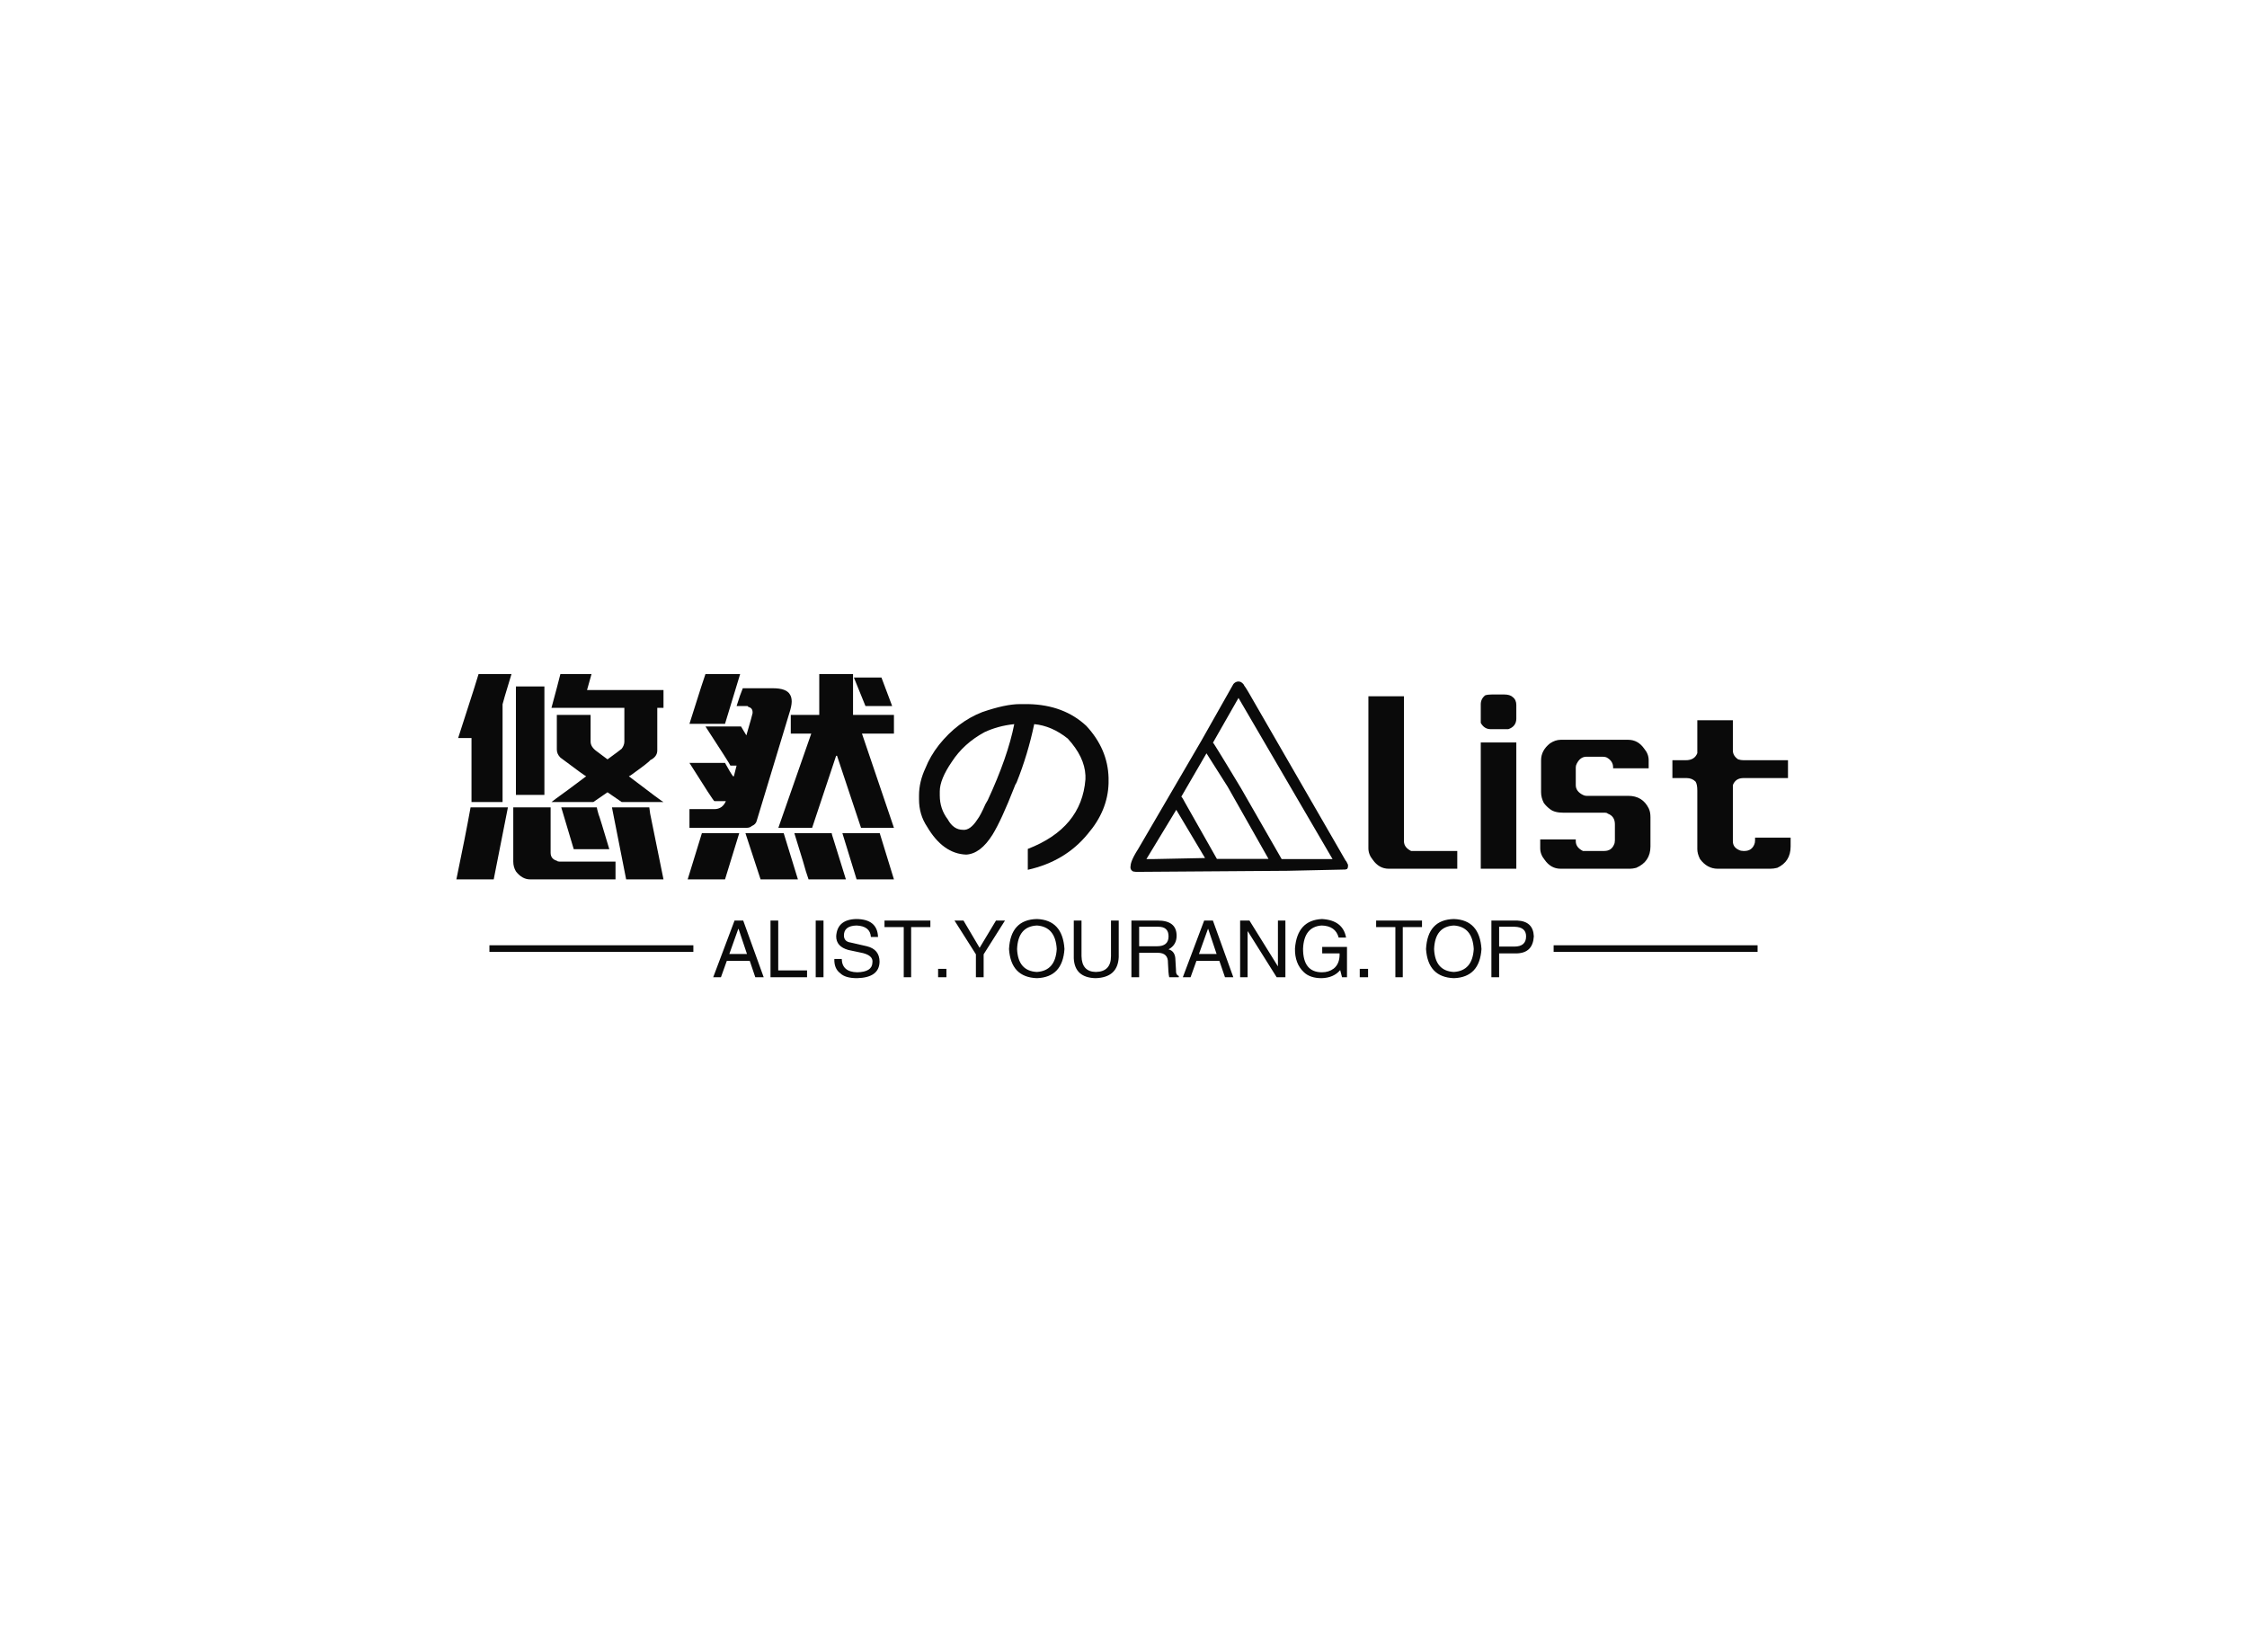 <svg data-v-0dd9719b="" version="1.0" xmlns="http://www.w3.org/2000/svg" xmlns:xlink="http://www.w3.org/1999/xlink" width="100%" height="100%" viewBox="0 0 340 250" preserveAspectRatio="xMidYMid meet" color-interpolation-filters="sRGB" style="margin: auto;"> <rect data-v-0dd9719b="" x="0" y="0" width="100%" height="100%" fill="#feffff" fill-opacity="0" class="background"></rect> <rect data-v-0dd9719b="" x="0" y="0" width="100%" height="100%" fill="url(#watermark)" fill-opacity="1" class="watermarklayer"></rect> <g data-v-0dd9719b="" fill="#0a0a0a" class="iconlinesvg-g iconlinesvg" transform="translate(69.055,101.987)"><g class="tp-name" transform="translate(0,0)"><g transform="translate(0, 0)"><g data-gra="path-name" fill="#0a0a0a" transform="scale(1)"><path d="M3.36-26.90L3.36-26.90L8.34-26.90Q6.99-22.46 6.99-22.33L6.99-22.33L6.99-7.53L2.29-7.53L2.29-17.22L0.27-17.22Q3.36-26.77 3.36-26.90ZM15.74-26.90L15.74-26.90L20.45-26.90L20.45-26.90Q19.77-24.48 19.77-24.48L19.77-24.48L31.34-24.48L31.34-21.79L30.40-21.79L30.40-15.34Q30.40-14.39 29.32-13.86L29.32-13.86Q29.19-13.59 26.37-11.57L26.37-11.57Q26.10-11.43 26.10-11.43L26.10-11.43Q31.21-7.53 31.34-7.53L31.34-7.53L31.34-7.53L25.02-7.53L22.87-9.01L20.72-7.53L14.39-7.53Q14.53-7.67 16.95-9.42L16.95-9.42L19.64-11.43Q19.51-11.43 15.74-14.26L15.74-14.26Q15.20-14.80 15.20-15.47L15.20-15.47L15.20-20.72L20.31-20.72L20.31-16.68Q20.31-15.87 21.25-15.20L21.25-15.20L22.87-13.99Q24.89-15.47 25.02-15.60L25.02-15.60Q25.42-16.14 25.42-16.68L25.42-16.68L25.42-21.79L14.39-21.79Q15.34-25.29 15.74-26.90ZM9.01-8.61L9.01-25.02L13.32-25.02L13.32-8.61L9.01-8.61ZM2.15-6.73L7.80-6.73L5.65 4.17L0 4.17Q1.35-2.29 2.15-6.73L2.15-6.73ZM8.61 1.48L8.61-6.73L14.26-6.73L14.26 0.13Q14.26 1.08 15.20 1.35L15.20 1.35Q15.34 1.48 15.60 1.48L15.60 1.48L24.08 1.48L24.08 4.17L11.16 4.17Q9.95 4.17 9.01 2.96L9.01 2.96Q8.61 2.29 8.61 1.48L8.61 1.48ZM15.87-6.73L15.87-6.73L21.25-6.73Q21.25-6.59 21.52-5.65L21.52-5.65Q21.66-5.38 23.14-0.40L23.14-0.40L17.76-0.40Q17.62-0.81 15.87-6.73ZM25.69 4.17L23.54-6.73L29.19-6.73Q29.19-6.73 29.32-5.78L29.32-5.78Q29.59-4.44 31.34 4.17L31.34 4.17L25.69 4.17Z" transform="translate(0, 26.904)"></path></g></g><g transform="translate(35, 0)"><g data-gra="path-name" fill="#0a0a0a" transform="scale(1)"><path d="M2.69-26.90L2.69-26.90L7.94-26.90L5.65-19.37L0.27-19.37L0.27-19.37Q2.56-26.63 2.69-26.90ZM19.91-20.72L19.91-26.90L25.02-26.90L25.02-20.72L31.21-20.72L31.21-17.89L26.37-17.89L31.21-3.63L26.23-3.63L22.60-14.53L22.46-14.53L18.83-3.63L13.72-3.63L18.70-17.89L15.60-17.89L15.60-20.72L19.91-20.72ZM26.90-22.06L25.15-26.37L29.32-26.37Q30.94-22.06 30.94-22.06L30.94-22.06L26.90-22.06ZM8.34-24.75L12.91-24.75Q14.93-24.75 15.47-23.81L15.47-23.81Q15.74-23.41 15.74-22.73L15.74-22.73Q15.74-22.06 15.34-20.85L15.34-20.85Q15.34-20.85 10.49-4.84L10.49-4.84Q10.36-4.17 9.69-3.90L9.69-3.90Q9.42-3.63 8.88-3.63L8.88-3.63L0.27-3.63L0.27-6.46L4.04-6.46Q5.25-6.46 5.78-7.67L5.78-7.67L5.78-7.67L4.04-7.67Q3.90-7.67 0.27-13.45L0.27-13.45L5.65-13.45Q6.46-11.97 6.86-11.43L6.86-11.43L6.99-11.43L7.40-13.05L6.46-13.05Q6.46-13.18 2.69-18.97L2.69-18.97L8.07-18.97L8.88-17.62L8.88-17.62Q9.82-20.85 9.82-20.98L9.82-20.98L9.82-21.12Q9.82-21.79 9.15-21.93L9.15-21.93Q9.15-22.06 9.01-22.06L9.01-22.06L7.40-22.06Q7.94-23.81 8.34-24.75L8.34-24.75ZM0 4.17L2.15-2.82L7.80-2.82L7.80-2.82L5.65 4.17L0 4.17L0 4.17ZM11.03 4.17L8.74-2.82L14.53-2.82L16.68 4.17L11.03 4.17ZM16.14-2.82L16.14-2.82L21.79-2.82Q21.79-2.69 22.06-1.88L22.06-1.88L23.94 4.17L18.29 4.17Q18.29 4.17 17.89 2.96L17.89 2.96Q17.89 2.82 16.14-2.82ZM23.41-2.82L23.41-2.82L29.06-2.82L31.21 4.17L25.56 4.17Q23.41-2.82 23.41-2.82Z" transform="translate(0, 26.904)"></path></g></g><g transform="translate(70, 0)"><g data-gra="path-name" fill="#0a0a0a" transform="scale(1)"><path d="M1.35-7.94L1.35-7.94L1.35-8.54Q1.35-10.59 2.32-12.66L2.32-12.66Q3.04-14.48 4.37-16.18L4.37-16.18Q7.16-19.67 10.91-21.14L10.91-21.14Q14.43-22.35 16.60-22.35L16.60-22.35L17.92-22.35Q23.25-22.23 26.65-19.07L26.65-19.07Q29.91-15.57 30.03-11.20L30.03-11.20L30.03-10.36Q29.91-6.24 26.89-2.72L26.89-2.72Q23.49 1.45 17.81 2.72L17.81 2.72L17.81-0.44Q25.95-3.58 26.53-10.96L26.53-10.96L26.53-11.57Q26.40-14.36 23.86-17.13L23.86-17.13Q21.44-19.07 18.78-19.32L18.78-19.32Q17.81-14.71 16.11-10.48L16.11-10.48Q15.87-10.12 15.76-9.75L15.76-9.75Q13.82-4.79 12.48-2.61L12.48-2.61Q10.66 0.30 8.49 0.42L8.49 0.42Q4.98 0.30 2.56-3.82L2.56-3.82Q1.35-5.63 1.35-7.94ZM4.49-9.15L4.49-9.15L4.49-8.54Q4.49-6.49 5.70-4.91L5.70-4.91Q6.56-3.33 8.00-3.33L8.00-3.33Q9.10-3.21 10.19-4.91L10.19-4.91Q10.66-5.52 11.40-7.21L11.40-7.21Q11.52-7.45 11.75-7.82L11.75-7.82Q14.78-14.36 15.76-19.32L15.76-19.32Q13.33-19.07 11.27-18.11L11.27-18.11Q8.12-16.41 6.31-13.62L6.31-13.62Q4.49-10.96 4.49-9.15Z" transform="translate(-1.345, 26.904)"></path></g></g><g transform="translate(102, 1.136)"><g><g class="imagesvg"><g><rect fill="#0a0a0a" fill-opacity="0" stroke-width="2" x="0" y="0" width="32.919" height="28.801" class="image-rect"></rect> <svg x="0" y="0" width="32.919" height="28.801" filtersec="colorsb1854495004" class="image-svg-svg primary" style="overflow: visible;"><svg xmlns="http://www.w3.org/2000/svg" viewBox="0.471 -0.008 99.05 86.661"><path fill="#0A0A0A" d="M99.521 83.617c0-.221-.083-.435-.248-.656-.38-.876-.656-1.338-.821-1.394L55.789 7.627C53.933 4.35 52.76 2.438 52.27 1.893c-.166-.545-.655-1.09-1.477-1.635a2.982 2.982 0 0 0-1.552-.249c-.821.166-1.477.573-1.966 1.229L32.695 27.03 3.867 76.413C1.955 79.415.865 81.733.589 83.375l-.083.656v.083c-.165 1.09.249 1.883 1.229 2.373l1.31.166 68.87-.49 26.371-.573.821-.248.166-.325c.166-.165.248-.634.248-1.4m-61.5-55.766l11.627-20.39 42.828 73.375h-23.17L50.794 48.572C44.245 37.704 40.23 31.128 38.753 28.838a4.583 4.583 0 0 0-.731-.987m-2.947 4.83l9.66 15.235 18.589 32.837H39.823L25.167 54.878c-.766-1.476-1.283-2.29-1.553-2.456L35.075 32.68M7.724 80.836l13.593-22.439 13.103 21.95-24.074.49H7.724z"></path></svg></svg> <!----></g></g></g></g><g transform="translate(138, 0)"><g data-gra="path-name" fill="#0a0a0a" transform="scale(1)"><path d="M0-0.54L0-23.54L5.38-23.54L5.38-1.61Q5.38-0.67 6.46-0.13L6.46-0.13Q6.73-0.13 6.99-0.13L6.99-0.13L13.45-0.13L13.45 2.56L3.09 2.56Q1.61 2.56 0.67 1.21L0.67 1.21Q0 0.40 0-0.54L0-0.54Z" transform="translate(0, 26.904)"></path></g></g><g transform="translate(155, 0)"><g data-gra="path-name" fill="#0a0a0a" transform="scale(1)"><path d="M4.30-23.81L4.30-23.81L6.05-23.81Q6.99-23.81 7.40-23.41L7.40-23.41Q7.94-23.00 7.94-22.20L7.94-22.20L7.94-20.18Q7.94-18.97 6.73-18.56L6.73-18.56Q6.46-18.56 6.46-18.56L6.46-18.56L4.04-18.56Q3.09-18.56 2.56-19.51L2.56-19.51Q2.56-19.77 2.56-20.04L2.56-20.04L2.56-22.33Q2.56-23.14 3.23-23.68L3.23-23.68Q3.63-23.81 4.30-23.81ZM2.56 2.56L2.56-16.55L7.94-16.55L7.94 2.56L2.56 2.56Z" transform="translate(-2.556, 26.904)"></path></g></g><g transform="translate(164, 0)"><g data-gra="path-name" fill="#0a0a0a" transform="scale(1)"><path d="M3.09-16.95L3.09-16.95L13.32-16.95Q14.80-16.95 15.74-15.60L15.74-15.60Q16.41-14.80 16.41-13.86L16.41-13.86L16.41-12.64L11.03-12.64L11.03-12.78Q11.03-13.72 10.09-14.26L10.09-14.26Q9.82-14.39 9.42-14.39L9.42-14.39L6.99-14.39Q6.05-14.39 5.52-13.32L5.52-13.32Q5.38-13.05 5.38-12.78L5.38-12.78L5.38-10.09Q5.38-9.15 6.46-8.61L6.46-8.61Q6.73-8.47 6.99-8.47L6.99-8.47L13.32-8.47Q15.47-8.47 16.41-6.59L16.41-6.59Q16.68-6.05 16.68-5.25L16.68-5.25L16.68-0.81Q16.68 1.48 14.53 2.42L14.53 2.42Q13.99 2.56 13.59 2.56L13.59 2.56L3.09 2.56Q1.61 2.56 0.67 1.21L0.67 1.21Q0 0.40 0-0.54L0-0.54L0-1.88L5.38-1.88L5.38-1.61Q5.38-0.67 6.46-0.13L6.46-0.13Q6.73-0.13 6.99-0.13L6.99-0.13L9.69-0.13Q10.76-0.13 11.16-1.08L11.16-1.08Q11.30-1.35 11.30-1.75L11.30-1.75L11.30-4.17Q11.30-5.38 10.22-5.78L10.22-5.78Q10.09-5.92 9.82-5.92L9.82-5.92L3.50-5.92Q2.15-5.92 1.48-6.46L1.48-6.46Q0.94-6.86 0.54-7.40L0.54-7.40Q0.13-8.21 0.13-9.01L0.13-9.01L0.13-13.86Q0.13-15.34 1.48-16.41L1.48-16.41Q2.29-16.95 3.09-16.95Z" transform="translate(0, 26.904)"></path></g></g><g transform="translate(184, 0)"><g data-gra="path-name" fill="#0a0a0a" transform="scale(1)"><path d="M3.77-15.74L3.77-19.91L9.15-19.91L9.15-15.34Q9.15-14.53 9.95-13.99L9.95-13.99Q10.36-13.86 10.76-13.86L10.76-13.86L17.49-13.86L17.49-11.16L10.76-11.16Q9.55-11.16 9.15-10.09L9.15-10.09Q9.15-9.82 9.15-9.69L9.15-9.69L9.15-1.61Q9.15-0.67 10.09-0.27L10.09-0.27Q10.36-0.13 10.76-0.13L10.76-0.13L10.90-0.13Q11.97-0.13 12.38-1.08L12.38-1.08Q12.51-1.35 12.51-1.75L12.51-1.75L12.51-2.15L17.89-2.15L17.89-0.81Q17.89 1.48 15.87 2.42L15.87 2.42Q15.34 2.56 14.80 2.56L14.80 2.56L6.86 2.56Q5.25 2.56 4.17 1.08L4.17 1.08Q3.77 0.27 3.77-0.40L3.77-0.40L3.77-9.28Q3.77-10.22 3.50-10.63L3.50-10.63Q2.96-11.16 2.15-11.16L2.15-11.16L0-11.16L0-13.86L2.02-13.86Q3.36-13.86 3.77-14.93L3.77-14.93Q3.77-15.34 3.77-15.74L3.77-15.74Z" transform="translate(0, 26.904)"></path></g></g></g> <g data-gra="path-slogan" fill-rule="" class="tp-slogan" fill="#0a0a0a" transform="translate(5,37.07)"><rect x="0" height="1" y="3.975" width="30.86"></rect> <rect height="1" y="3.975" width="30.86" x="161.03"></rect> <g transform="translate(33.86,0)"><g transform="scale(1)"><path d="M6.56 0L5.72-2.48L2.25-2.48L1.36 0L0.19 0L3.42-8.58L4.73-8.58L7.83 0L6.56 0ZM3.98-7.31L2.63-3.52L5.30-3.52L4.03-7.31L3.98-7.31ZM8.86-8.58L10.03-8.58L10.03-1.03L14.39-1.03L14.39 0L8.86 0L8.86-8.58ZM15.70-8.58L16.88-8.58L16.88 0L15.70 0L15.70-8.58ZM25.13-6.09L25.13-6.09L24.05-6.09Q23.95-7.73 21.89-7.83L21.89-7.83Q19.97-7.78 19.97-6.33L19.97-6.33Q19.97-5.39 21-5.25L21-5.25L23.44-4.69Q25.36-4.22 25.36-2.34L25.36-2.34Q25.31 0.05 21.98 0.14L21.98 0.14Q20.16 0.14 19.41-0.61L19.41-0.61Q18.47-1.31 18.52-2.77L18.52-2.77L19.64-2.77Q19.69-0.80 21.98-0.75L21.98-0.75Q24.23-0.80 24.28-2.20L24.28-2.20Q24.47-3.38 22.41-3.75L22.41-3.75L20.63-4.13Q18.80-4.64 18.80-6.19L18.80-6.19Q18.94-8.72 21.80-8.81L21.80-8.81Q25.03-8.81 25.13-6.09ZM29.02-7.59L26.11-7.59L26.11-8.58L33.05-8.58L33.05-7.59L30.14-7.59L30.14 0L29.02 0L29.02-7.59ZM34.22-1.27L35.48-1.27L35.48 0L34.22 0L34.22-1.27ZM44.34-8.58L41.11-3.47L41.11 0L39.94 0L39.94-3.47L36.70-8.58L38.06-8.58L40.50-4.45L42.98-8.58L44.34-8.58ZM52.17-4.27L52.17-4.27Q51.98-7.64 49.17-7.83L49.17-7.83Q46.31-7.69 46.17-4.27L46.17-4.27Q46.31-0.94 49.17-0.80L49.17-0.80Q51.98-0.98 52.17-4.27ZM53.34-4.27L53.34-4.27Q53.06 0 49.17 0.14L49.17 0.14Q45.23 0 44.95-4.27L44.95-4.27Q45.19-8.72 49.17-8.81L49.17-8.81Q53.06-8.67 53.34-4.27ZM60.38-3.19L60.38-8.58L61.55-8.58L61.55-3.05Q61.41 0.05 58.03 0.14L58.03 0.14Q54.89 0.05 54.75-2.86L54.75-2.86L54.75-8.58L55.92-8.58L55.92-3.19Q55.97-0.84 58.08-0.80L58.08-0.80Q60.38-0.84 60.38-3.19L60.38-3.19ZM67.45-3.70L64.64-3.70L64.64 0L63.47 0L63.47-8.58L67.45-8.58Q70.31-8.58 70.31-6.28L70.31-6.28Q70.31-4.88 69.09-4.22L69.09-4.22Q70.13-3.94 70.13-2.58L70.13-2.58L70.22-1.03Q70.17-0.38 70.64-0.19L70.64-0.19L70.64 0L69.19 0Q69.05-0.61 69-2.16L69-2.16Q69.05-3.70 67.45-3.70L67.45-3.70ZM67.55-7.64L64.64-7.64L64.64-4.69L67.36-4.69Q69.09-4.69 69.09-6.19L69.09-6.19Q69.09-7.64 67.55-7.64L67.55-7.64ZM77.63 0L76.78-2.48L73.31-2.48L72.42 0L71.25 0L74.48-8.58L75.80-8.58L78.89 0L77.63 0ZM75.05-7.31L73.69-3.52L76.36-3.52L75.09-7.31L75.05-7.31ZM81.33-8.58L85.64-1.64L85.64-8.58L86.77-8.58L86.77 0L85.45 0L81.09-6.94L81.05-6.94L81.05 0L79.92 0L79.92-8.58L81.33-8.58ZM94.97-3.61L92.34-3.61L92.34-4.59L96.09-4.59L96.09 0L95.34 0L95.06-1.08Q94.08 0.09 92.25 0.14L92.25 0.14Q90.52 0.14 89.58-0.75L89.58-0.75Q88.17-2.06 88.22-4.36L88.22-4.36Q88.55-8.63 92.30-8.81L92.30-8.81Q95.48-8.63 95.95-6L95.95-6L94.83-6Q94.36-7.78 92.25-7.83L92.25-7.83Q89.58-7.64 89.44-4.31L89.44-4.31Q89.44-0.75 92.30-0.75L92.30-0.75Q93.33-0.75 94.08-1.31L94.08-1.31Q95.02-2.06 94.97-3.61L94.97-3.61ZM98.02-1.27L99.28-1.27L99.28 0L98.02 0L98.02-1.27ZM103.41-7.59L100.50-7.59L100.50-8.58L107.44-8.58L107.44-7.59L104.53-7.59L104.53 0L103.41 0L103.41-7.59ZM115.27-4.27L115.27-4.27Q115.08-7.64 112.27-7.83L112.27-7.83Q109.41-7.69 109.27-4.27L109.27-4.27Q109.41-0.94 112.27-0.80L112.27-0.80Q115.08-0.98 115.27-4.27ZM116.44-4.27L116.44-4.27Q116.16 0 112.27 0.14L112.27 0.14Q108.33 0 108.05-4.27L108.05-4.27Q108.28-8.72 112.27-8.81L112.27-8.81Q116.16-8.67 116.44-4.27ZM121.45-7.64L119.11-7.64L119.11-4.64L121.41-4.64Q123.19-4.64 123.19-6.19L123.19-6.19Q123.19-7.59 121.45-7.64L121.45-7.64ZM121.83-3.61L119.11-3.61L119.11 0L117.94 0L117.94-8.58L121.83-8.58Q124.27-8.48 124.36-6.19L124.36-6.19Q124.22-3.70 121.83-3.61L121.83-3.61Z" transform="translate(-0.188, 8.812)"></path></g></g></g></g></svg>